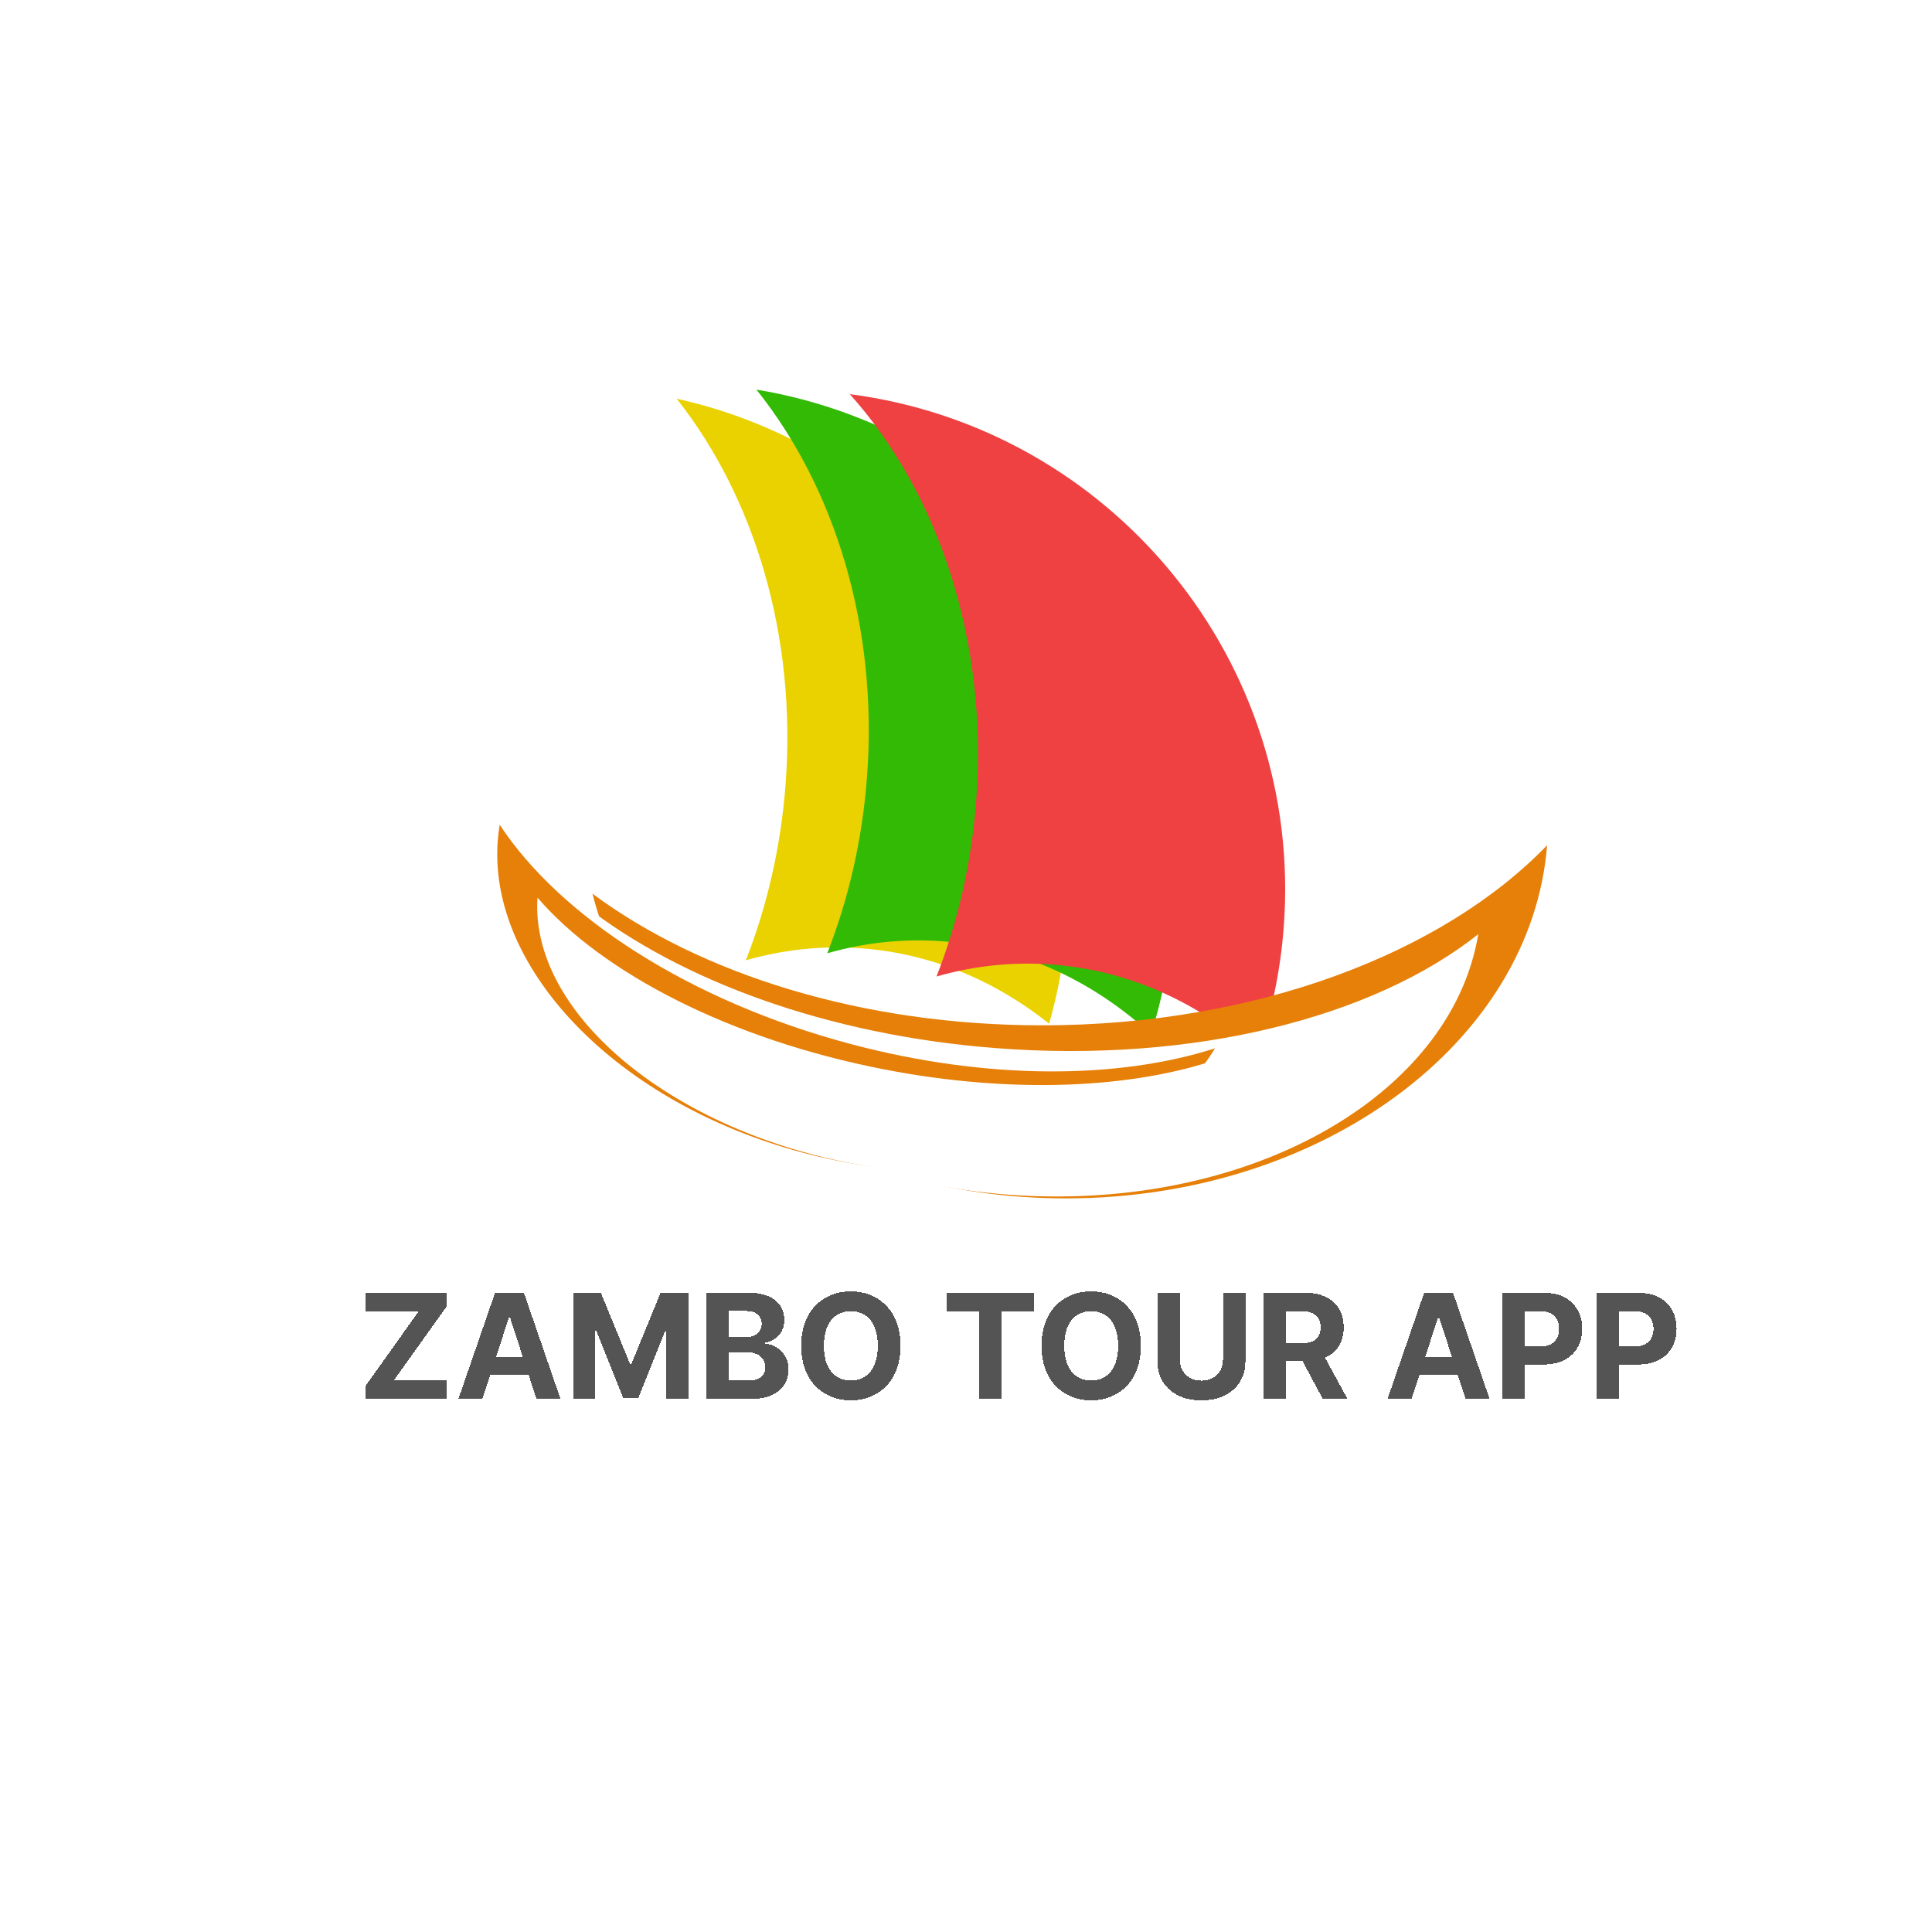 <svg width="848" height="848" viewBox="0 0 848 848" fill="none" xmlns="http://www.w3.org/2000/svg">
<circle cx="424" cy="424" r="424" fill="white"/>
<g filter="url(#filter0_d_6_2)">
<path d="M160.545 610V604.159L183.773 571.568H160.5V563.455H196.136V569.295L172.886 601.886H196.182V610H160.545ZM211.756 610H201.21L217.278 563.455H229.96L246.006 610H235.46L223.801 574.091H223.438L211.756 610ZM211.097 591.705H236.006V599.386H211.097V591.705ZM251.608 563.455H263.744L276.562 594.727H277.108L289.926 563.455H302.062V610H292.517V579.705H292.131L280.085 609.773H273.585L261.54 579.591H261.153V610H251.608V563.455ZM310.17 610V563.455H328.807C332.231 563.455 335.087 563.962 337.375 564.977C339.663 565.992 341.383 567.402 342.534 569.205C343.686 570.992 344.261 573.053 344.261 575.386C344.261 577.205 343.898 578.803 343.17 580.182C342.443 581.545 341.443 582.667 340.17 583.545C338.913 584.409 337.473 585.023 335.852 585.386V585.841C337.625 585.917 339.284 586.417 340.83 587.341C342.39 588.265 343.655 589.561 344.625 591.227C345.595 592.879 346.08 594.848 346.08 597.136C346.08 599.606 345.466 601.811 344.239 603.75C343.027 605.674 341.231 607.197 338.852 608.318C336.473 609.439 333.542 610 330.057 610H310.17ZM320.011 601.955H328.034C330.777 601.955 332.777 601.432 334.034 600.386C335.292 599.326 335.92 597.917 335.92 596.159C335.92 594.871 335.61 593.735 334.989 592.75C334.367 591.765 333.481 590.992 332.33 590.432C331.193 589.871 329.837 589.591 328.261 589.591H320.011V601.955ZM320.011 582.932H327.307C328.655 582.932 329.852 582.697 330.898 582.227C331.958 581.742 332.792 581.061 333.398 580.182C334.019 579.303 334.33 578.25 334.33 577.023C334.33 575.341 333.731 573.985 332.534 572.955C331.352 571.924 329.67 571.409 327.489 571.409H320.011V582.932ZM395.256 586.727C395.256 591.803 394.294 596.121 392.369 599.682C390.46 603.242 387.854 605.962 384.551 607.841C381.263 609.705 377.566 610.636 373.46 610.636C369.324 610.636 365.612 609.697 362.324 607.818C359.036 605.939 356.438 603.22 354.528 599.659C352.619 596.098 351.665 591.788 351.665 586.727C351.665 581.652 352.619 577.333 354.528 573.773C356.438 570.212 359.036 567.5 362.324 565.636C365.612 563.758 369.324 562.818 373.46 562.818C377.566 562.818 381.263 563.758 384.551 565.636C387.854 567.5 390.46 570.212 392.369 573.773C394.294 577.333 395.256 581.652 395.256 586.727ZM385.278 586.727C385.278 583.439 384.786 580.667 383.801 578.409C382.831 576.152 381.46 574.439 379.688 573.273C377.915 572.106 375.839 571.523 373.46 571.523C371.081 571.523 369.006 572.106 367.233 573.273C365.46 574.439 364.081 576.152 363.097 578.409C362.127 580.667 361.642 583.439 361.642 586.727C361.642 590.015 362.127 592.788 363.097 595.045C364.081 597.303 365.46 599.015 367.233 600.182C369.006 601.348 371.081 601.932 373.46 601.932C375.839 601.932 377.915 601.348 379.688 600.182C381.46 599.015 382.831 597.303 383.801 595.045C384.786 592.788 385.278 590.015 385.278 586.727ZM415.585 571.568V563.455H453.812V571.568H439.562V610H429.835V571.568H415.585ZM500.756 586.727C500.756 591.803 499.794 596.121 497.869 599.682C495.96 603.242 493.354 605.962 490.051 607.841C486.763 609.705 483.066 610.636 478.96 610.636C474.824 610.636 471.112 609.697 467.824 607.818C464.536 605.939 461.938 603.22 460.028 599.659C458.119 596.098 457.165 591.788 457.165 586.727C457.165 581.652 458.119 577.333 460.028 573.773C461.938 570.212 464.536 567.5 467.824 565.636C471.112 563.758 474.824 562.818 478.96 562.818C483.066 562.818 486.763 563.758 490.051 565.636C493.354 567.5 495.96 570.212 497.869 573.773C499.794 577.333 500.756 581.652 500.756 586.727ZM490.778 586.727C490.778 583.439 490.286 580.667 489.301 578.409C488.331 576.152 486.96 574.439 485.188 573.273C483.415 572.106 481.339 571.523 478.96 571.523C476.581 571.523 474.506 572.106 472.733 573.273C470.96 574.439 469.581 576.152 468.597 578.409C467.627 580.667 467.142 583.439 467.142 586.727C467.142 590.015 467.627 592.788 468.597 595.045C469.581 597.303 470.96 599.015 472.733 600.182C474.506 601.348 476.581 601.932 478.96 601.932C481.339 601.932 483.415 601.348 485.188 600.182C486.96 599.015 488.331 597.303 489.301 595.045C490.286 592.788 490.778 590.015 490.778 586.727ZM536.795 563.455H546.636V593.682C546.636 597.076 545.826 600.045 544.205 602.591C542.598 605.136 540.348 607.121 537.455 608.545C534.561 609.955 531.189 610.659 527.341 610.659C523.477 610.659 520.098 609.955 517.205 608.545C514.311 607.121 512.061 605.136 510.455 602.591C508.848 600.045 508.045 597.076 508.045 593.682V563.455H517.886V592.841C517.886 594.614 518.273 596.189 519.045 597.568C519.833 598.947 520.939 600.03 522.364 600.818C523.788 601.606 525.447 602 527.341 602C529.25 602 530.909 601.606 532.318 600.818C533.742 600.03 534.841 598.947 535.614 597.568C536.402 596.189 536.795 594.614 536.795 592.841V563.455ZM554.733 610V563.455H573.097C576.612 563.455 579.612 564.083 582.097 565.341C584.597 566.583 586.498 568.348 587.801 570.636C589.119 572.909 589.778 575.583 589.778 578.659C589.778 581.75 589.112 584.409 587.778 586.636C586.445 588.848 584.513 590.545 581.983 591.727C579.468 592.909 576.422 593.5 572.847 593.5H560.551V585.591H571.256C573.134 585.591 574.695 585.333 575.938 584.818C577.18 584.303 578.104 583.53 578.71 582.5C579.331 581.47 579.642 580.189 579.642 578.659C579.642 577.114 579.331 575.811 578.71 574.75C578.104 573.689 577.172 572.886 575.915 572.341C574.672 571.78 573.104 571.5 571.21 571.5H564.574V610H554.733ZM579.869 588.818L591.438 610H580.574L569.256 588.818H579.869ZM619.568 610H609.023L625.091 563.455H637.773L653.818 610H643.273L631.614 574.091H631.25L619.568 610ZM618.909 591.705H643.818V599.386H618.909V591.705ZM659.42 610V563.455H677.784C681.314 563.455 684.322 564.129 686.807 565.477C689.292 566.811 691.186 568.667 692.489 571.045C693.807 573.409 694.466 576.136 694.466 579.227C694.466 582.318 693.799 585.045 692.466 587.409C691.133 589.773 689.201 591.614 686.67 592.932C684.155 594.25 681.11 594.909 677.534 594.909H665.83V587.023H675.943C677.837 587.023 679.398 586.697 680.625 586.045C681.867 585.379 682.792 584.462 683.398 583.295C684.019 582.114 684.33 580.758 684.33 579.227C684.33 577.682 684.019 576.333 683.398 575.182C682.792 574.015 681.867 573.114 680.625 572.477C679.383 571.826 677.807 571.5 675.898 571.5H669.261V610H659.42ZM700.858 610V563.455H719.222C722.752 563.455 725.759 564.129 728.244 565.477C730.729 566.811 732.623 568.667 733.926 571.045C735.244 573.409 735.903 576.136 735.903 579.227C735.903 582.318 735.237 585.045 733.903 587.409C732.57 589.773 730.638 591.614 728.108 592.932C725.593 594.25 722.547 594.909 718.972 594.909H707.267V587.023H717.381C719.275 587.023 720.835 586.697 722.062 586.045C723.305 585.379 724.229 584.462 724.835 583.295C725.456 582.114 725.767 580.758 725.767 579.227C725.767 577.682 725.456 576.333 724.835 575.182C724.229 574.015 723.305 573.114 722.062 572.477C720.82 571.826 719.244 571.5 717.335 571.5H710.699V610H700.858Z" fill="black" fill-opacity="0.67" shape-rendering="crispEdges"/>
</g>
<g filter="url(#filter1_d_6_2)">
<g filter="url(#filter2_i_6_2)">
<path fill-rule="evenodd" clip-rule="evenodd" d="M378.266 408.255C360.819 406.934 343.726 408.818 327.37 413.498C336.651 389.83 342.721 363.838 344.802 336.352C349.778 270.607 330.903 209.874 297 167C401.956 190.227 476.612 287.496 468.278 397.603C467.135 412.693 464.489 427.309 460.495 441.318C436.766 422.41 408.79 410.565 378.266 408.255Z" fill="#EAD200"/>
<path fill-rule="evenodd" clip-rule="evenodd" d="M413.996 405.172C396.549 403.852 379.456 405.736 363.1 410.416C372.381 386.748 378.451 360.756 380.532 333.27C385.544 267.055 366.362 205.923 332 163C443.014 181.382 523.542 281.719 514.903 395.85C513.587 413.234 510.274 429.99 505.206 445.912C479.682 422.548 448.464 407.781 413.996 405.172Z" fill="#33BA04"/>
<path fill-rule="evenodd" clip-rule="evenodd" d="M461.941 415.368C444.493 414.047 427.4 415.931 411.045 420.612C420.326 396.944 426.396 370.951 428.476 343.465C433.817 272.913 411.69 208.133 373 165C487.893 179.981 572.294 282.263 563.46 398.967C561.981 418.498 557.982 437.236 551.805 454.889C526.533 432.23 495.805 417.931 461.941 415.368Z" fill="#EF4141"/>
</g>
<g filter="url(#filter3_i_6_2)">
<path fill-rule="evenodd" clip-rule="evenodd" d="M679.061 363C633.382 410.41 551.193 442.038 457.394 442.038C378.441 442.038 307.714 419.63 260.061 384.263C278.935 460.46 364.783 518 467.835 518C580.276 518 672.236 449.497 679.061 363Z" fill="#E68009"/>
<path fill-rule="evenodd" clip-rule="evenodd" d="M648.856 402.019C603.156 438.349 524.418 458.834 436.905 452.031C363.244 446.304 298.713 422.437 256.553 389.407C269.208 454.491 345.563 508.832 441.708 516.307C546.614 524.463 636.865 473.852 648.856 402.019Z" fill="white"/>
<path fill-rule="evenodd" clip-rule="evenodd" d="M219.341 354C245.738 394.235 302.552 431.468 373.659 450.317C433.512 466.182 491.02 465.716 533.285 452.124C505.747 498.245 430.676 518.685 352.554 497.978C267.315 475.383 209.497 412.032 219.341 354Z" fill="#E68009"/>
<path fill-rule="evenodd" clip-rule="evenodd" d="M235.928 386C264.264 418.981 320.396 448.222 387.92 461.351C444.755 472.402 497.819 469.734 535.515 456.57C514.62 496.661 447.302 516.913 373.118 502.49C292.175 486.752 232.545 435.464 235.928 386Z" fill="white"/>
</g>
</g>
<defs>
<filter id="filter0_d_6_2" x="156.5" y="562.818" width="583.403" height="55.841" filterUnits="userSpaceOnUse" color-interpolation-filters="sRGB">
<feFlood flood-opacity="0" result="BackgroundImageFix"/>
<feColorMatrix in="SourceAlpha" type="matrix" values="0 0 0 0 0 0 0 0 0 0 0 0 0 0 0 0 0 0 127 0" result="hardAlpha"/>
<feOffset dy="4"/>
<feGaussianBlur stdDeviation="2"/>
<feComposite in2="hardAlpha" operator="out"/>
<feColorMatrix type="matrix" values="0 0 0 0 0 0 0 0 0 0 0 0 0 0 0 0 0 0 0.25 0"/>
<feBlend mode="normal" in2="BackgroundImageFix" result="effect1_dropShadow_6_2"/>
<feBlend mode="normal" in="SourceGraphic" in2="effect1_dropShadow_6_2" result="shape"/>
</filter>
<filter id="filter1_d_6_2" x="214.251" y="163" width="468.811" height="363" filterUnits="userSpaceOnUse" color-interpolation-filters="sRGB">
<feFlood flood-opacity="0" result="BackgroundImageFix"/>
<feColorMatrix in="SourceAlpha" type="matrix" values="0 0 0 0 0 0 0 0 0 0 0 0 0 0 0 0 0 0 127 0" result="hardAlpha"/>
<feOffset dy="4"/>
<feGaussianBlur stdDeviation="2"/>
<feComposite in2="hardAlpha" operator="out"/>
<feColorMatrix type="matrix" values="0 0 0 0 0 0 0 0 0 0 0 0 0 0 0 0 0 0 0.25 0"/>
<feBlend mode="normal" in2="BackgroundImageFix" result="effect1_dropShadow_6_2"/>
<feBlend mode="normal" in="SourceGraphic" in2="effect1_dropShadow_6_2" result="shape"/>
</filter>
<filter id="filter2_i_6_2" x="297" y="163" width="267.094" height="295.889" filterUnits="userSpaceOnUse" color-interpolation-filters="sRGB">
<feFlood flood-opacity="0" result="BackgroundImageFix"/>
<feBlend mode="normal" in="SourceGraphic" in2="BackgroundImageFix" result="shape"/>
<feColorMatrix in="SourceAlpha" type="matrix" values="0 0 0 0 0 0 0 0 0 0 0 0 0 0 0 0 0 0 127 0" result="hardAlpha"/>
<feOffset dy="4"/>
<feGaussianBlur stdDeviation="2"/>
<feComposite in2="hardAlpha" operator="arithmetic" k2="-1" k3="1"/>
<feColorMatrix type="matrix" values="0 0 0 0 0 0 0 0 0 0 0 0 0 0 0 0 0 0 0.25 0"/>
<feBlend mode="normal" in2="shape" result="effect1_innerShadow_6_2"/>
</filter>
<filter id="filter3_i_6_2" x="218.251" y="354" width="460.811" height="168" filterUnits="userSpaceOnUse" color-interpolation-filters="sRGB">
<feFlood flood-opacity="0" result="BackgroundImageFix"/>
<feBlend mode="normal" in="SourceGraphic" in2="BackgroundImageFix" result="shape"/>
<feColorMatrix in="SourceAlpha" type="matrix" values="0 0 0 0 0 0 0 0 0 0 0 0 0 0 0 0 0 0 127 0" result="hardAlpha"/>
<feOffset dy="4"/>
<feGaussianBlur stdDeviation="2"/>
<feComposite in2="hardAlpha" operator="arithmetic" k2="-1" k3="1"/>
<feColorMatrix type="matrix" values="0 0 0 0 0 0 0 0 0 0 0 0 0 0 0 0 0 0 0.25 0"/>
<feBlend mode="normal" in2="shape" result="effect1_innerShadow_6_2"/>
</filter>
</defs>
</svg>
